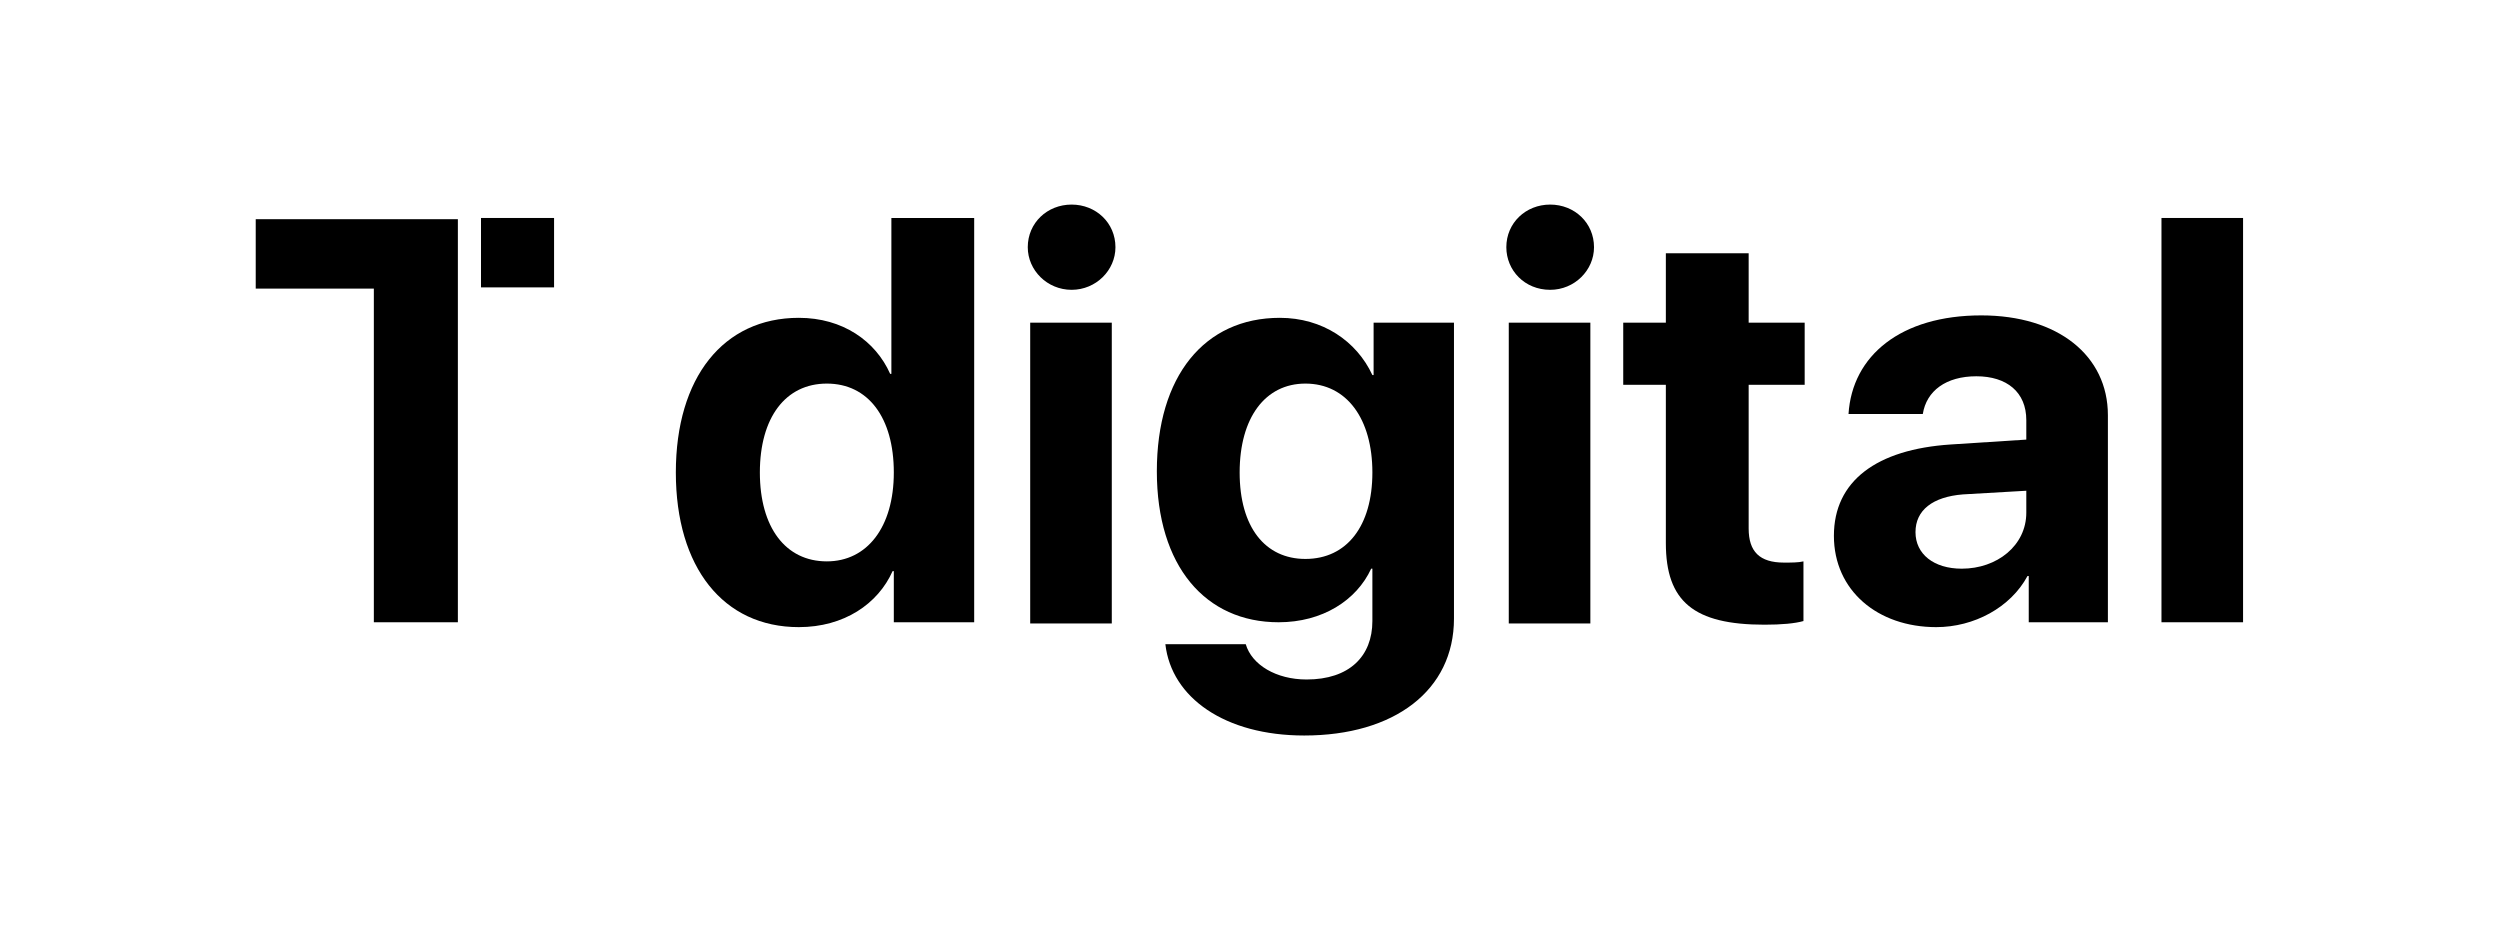 <?xml version="1.0" encoding="utf-8"?>
<!-- Generator: Adobe Illustrator 26.2.1, SVG Export Plug-In . SVG Version: 6.00 Build 0)  -->
<svg version="1.1" id="Layer_1" xmlns="http://www.w3.org/2000/svg" xmlns:xlink="http://www.w3.org/1999/xlink" x="0px" y="0px"
	 viewBox="0 0 205.3 77.2" style="enable-background:new 0 0 205.3 77.2;" xml:space="preserve">
<g>
	<path d="M37.6,51.1h-6.9V23.7H21v-5.7h16.6L37.6,51.1z"/>
	<path d="M55.5,38.8c0-7.8,3.9-12.7,10.1-12.7c3.6,0,6.3,1.9,7.5,4.6h0.1V17.9H80v33.2h-6.6v-4.2h-0.1c-1.2,2.7-4,4.6-7.7,4.6
		C59.4,51.5,55.5,46.6,55.5,38.8z M62.4,38.8c0,4.5,2.1,7.3,5.5,7.3c3.3,0,5.5-2.8,5.5-7.3c0-4.5-2.1-7.3-5.5-7.3
		C64.5,31.5,62.4,34.3,62.4,38.8z"/>
	<path d="M84.4,20.3c0-2,1.6-3.5,3.6-3.5c2,0,3.6,1.5,3.6,3.5c0,1.9-1.6,3.5-3.6,3.5C86,23.8,84.4,22.2,84.4,20.3z M84.6,26.5h6.7
		v24.7h-6.7V26.5z"/>
	<path d="M95.7,52.9h6.6c0.5,1.7,2.5,2.9,5,2.9c3.5,0,5.4-1.9,5.4-4.8v-4.3h-0.1c-1.2,2.6-4,4.4-7.6,4.4c-6,0-10-4.6-10-12.4
		c0-7.8,3.9-12.6,10.1-12.6c3.5,0,6.3,1.9,7.6,4.7h0.1v-4.3h6.6v24.3c0,5.9-4.9,9.6-12.3,9.6C100.6,60.4,96.2,57.3,95.7,52.9z
		 M112.7,38.8c0-4.4-2.1-7.3-5.5-7.3c-3.3,0-5.4,2.8-5.4,7.3c0,4.5,2.1,7.1,5.4,7.1C110.6,45.9,112.7,43.2,112.7,38.8z"/>
	<path d="M123.7,20.3c0-2,1.6-3.5,3.6-3.5c2,0,3.6,1.5,3.6,3.5c0,1.9-1.6,3.5-3.6,3.5C125.2,23.8,123.7,22.2,123.7,20.3z
		 M123.9,26.5h6.7v24.7h-6.7V26.5z"/>
	<path d="M143.6,20.8v5.7h4.6v5.1h-4.6v11.8c0,1.9,0.9,2.8,2.9,2.8c0.6,0,1.2,0,1.6-0.1V51c-0.7,0.2-1.8,0.3-3.2,0.3
		c-5.8,0-8.1-1.9-8.1-6.7v-13h-3.5v-5.1h3.5v-5.7H143.6z"/>
	<path d="M150.6,44c0-4.5,3.5-7.1,9.6-7.5l6.2-0.4v-1.6c0-2.3-1.6-3.6-4.1-3.6c-2.5,0-4.1,1.2-4.4,3.1h-6.1
		c0.3-4.8,4.3-8.1,10.9-8.1c6.3,0,10.4,3.3,10.4,8.2v17h-6.5v-3.8h-0.1c-1.4,2.6-4.4,4.2-7.5,4.2C154.2,51.5,150.6,48.5,150.6,44z
		 M166.4,42.1v-1.8l-5.2,0.3c-2.5,0.2-3.9,1.3-3.9,3.1c0,1.8,1.5,3,3.8,3C164,46.7,166.4,44.8,166.4,42.1z"/>
	<path d="M177.5,17.9h6.7v33.2h-6.7V17.9z"/>
	<rect x="39.5" y="17.9" width="6" height="5.7"/>
</g>
</svg>
